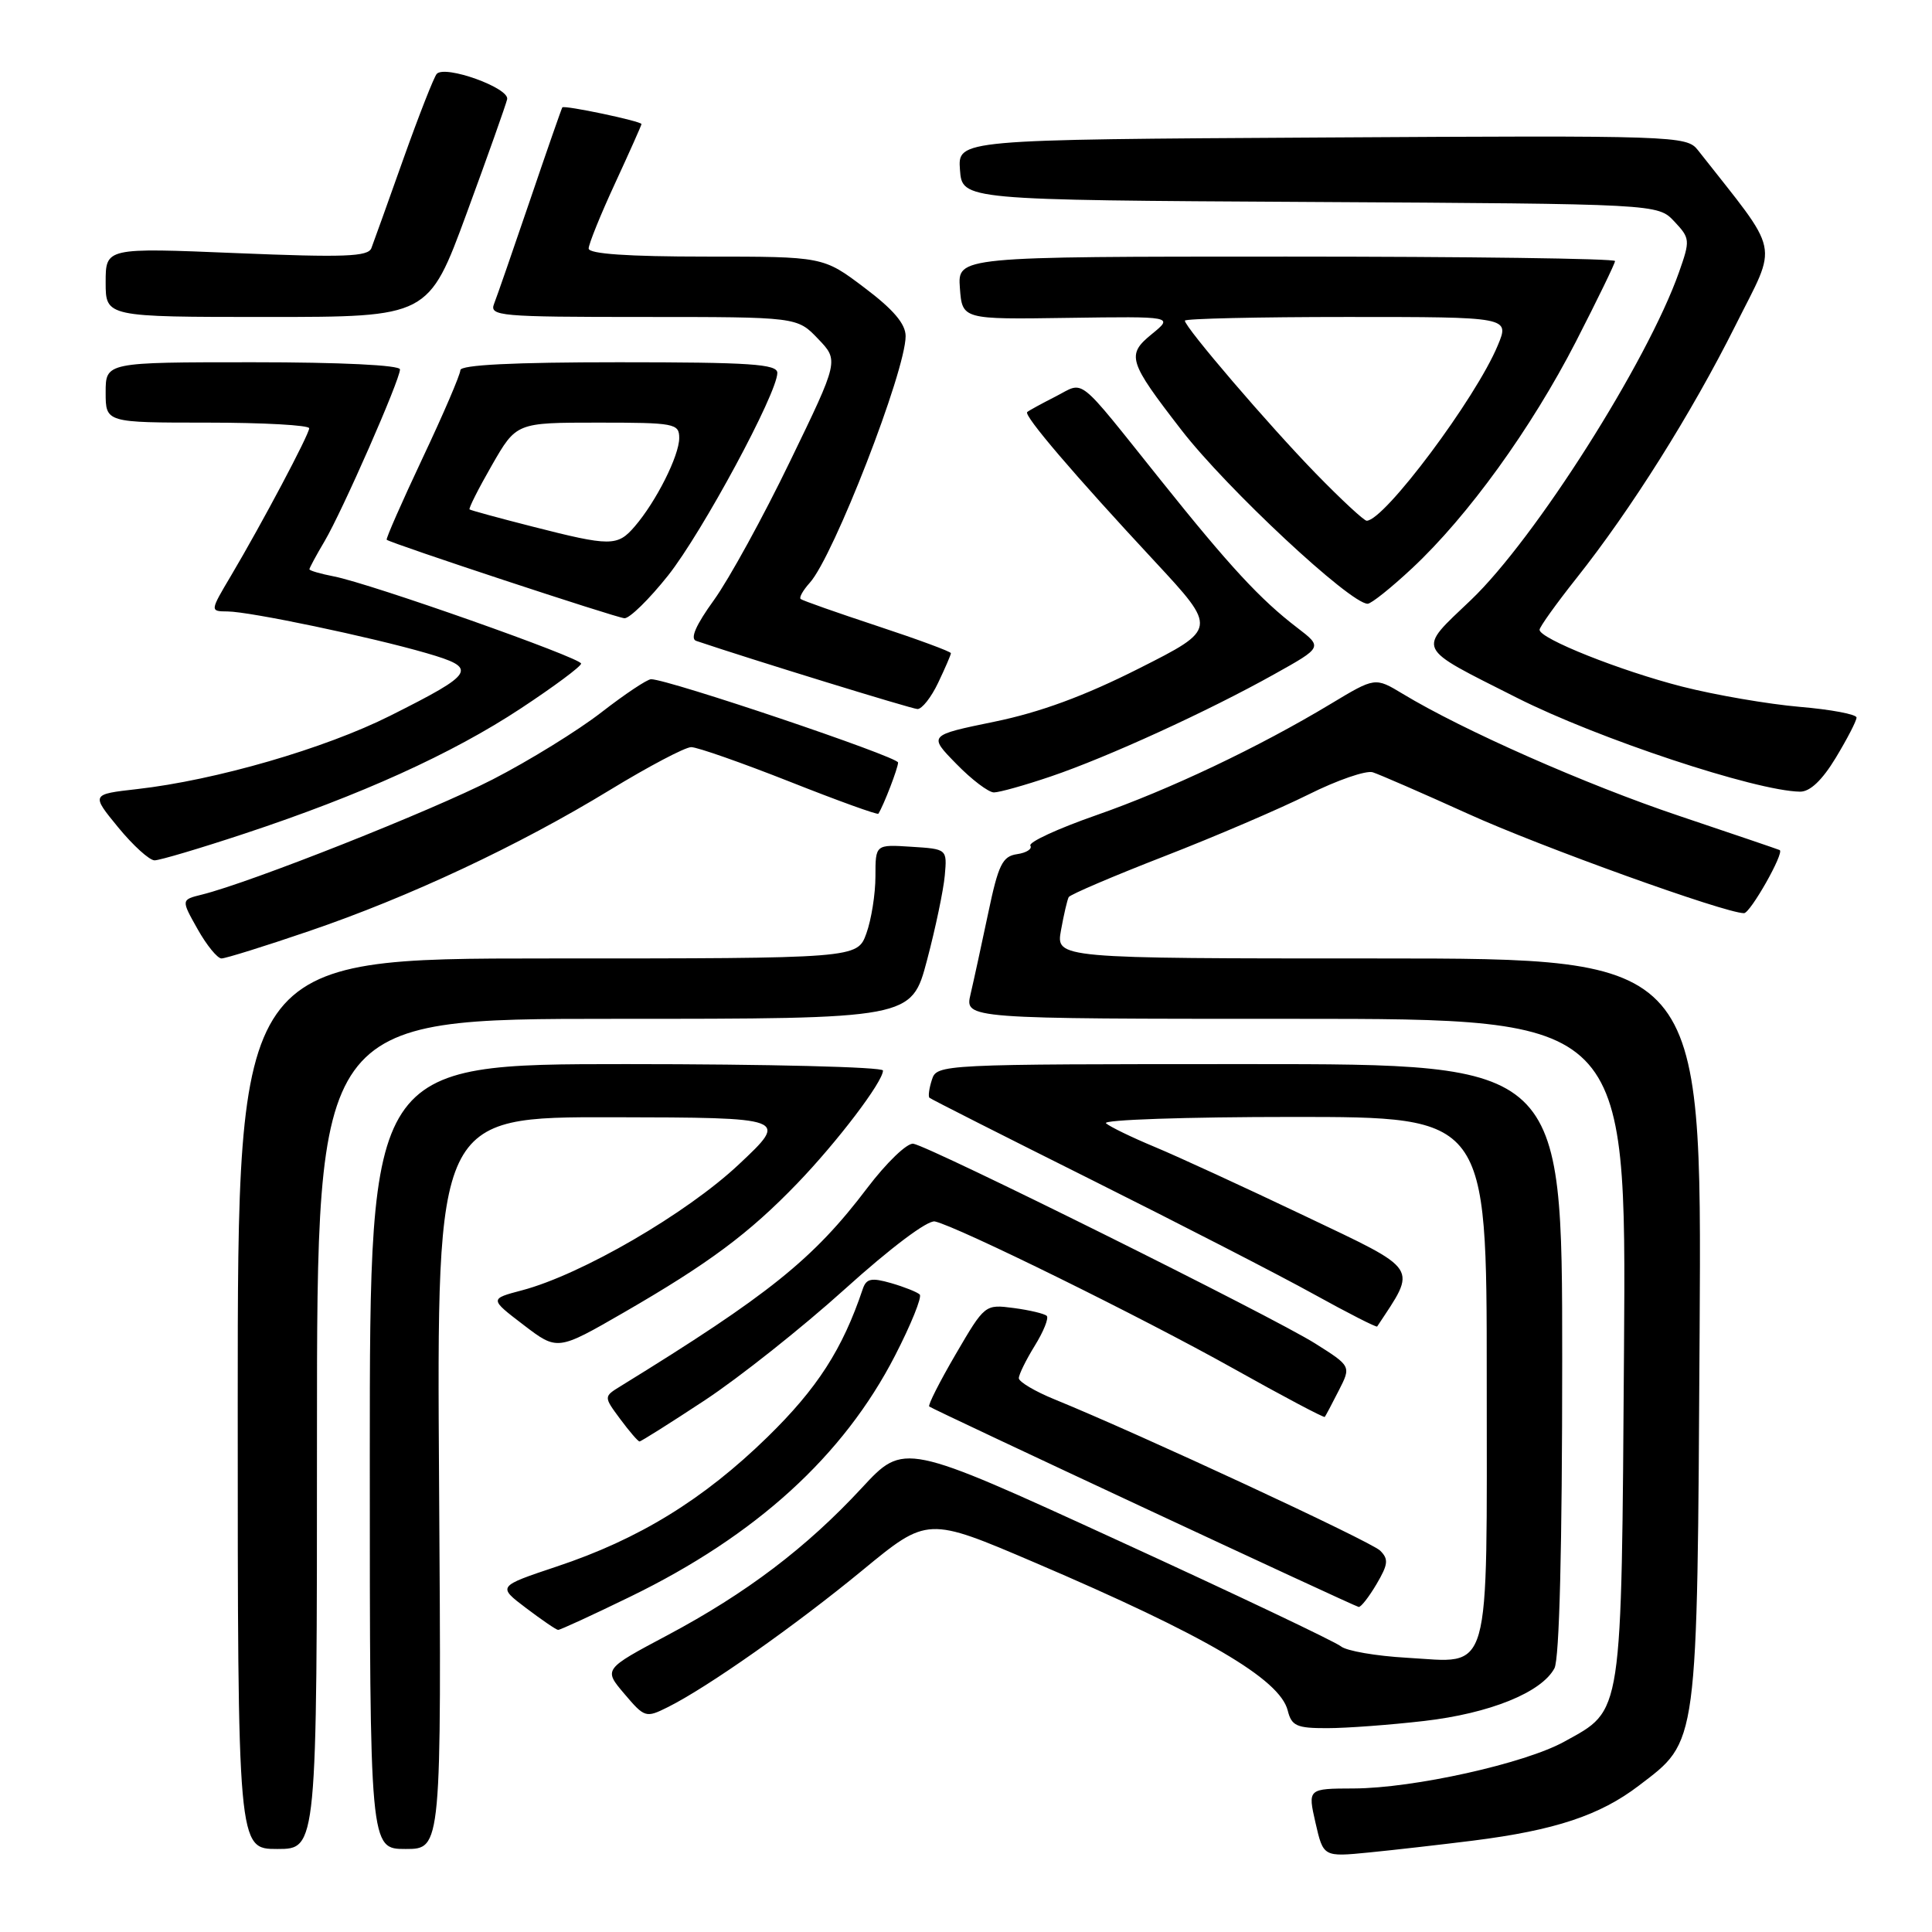 <?xml version="1.0" encoding="UTF-8" standalone="no"?>
<!DOCTYPE svg PUBLIC "-//W3C//DTD SVG 1.1//EN" "http://www.w3.org/Graphics/SVG/1.1/DTD/svg11.dtd" >
<svg xmlns="http://www.w3.org/2000/svg" xmlns:xlink="http://www.w3.org/1999/xlink" version="1.1" viewBox="0 0 256 256">
 <g >
 <path fill="currentColor"
d=" M 195.21 243.89 C 206.04 242.52 211.99 240.55 217.15 236.61 C 225.06 230.57 224.88 231.96 225.21 176.25 C 225.50 127.00 225.50 127.00 182.70 127.00 C 139.91 127.00 139.91 127.00 140.59 123.25 C 140.96 121.19 141.42 119.22 141.61 118.87 C 141.81 118.53 147.49 116.10 154.23 113.48 C 160.98 110.86 169.60 107.16 173.39 105.27 C 177.17 103.38 181.00 102.06 181.89 102.33 C 182.77 102.61 188.47 105.09 194.54 107.84 C 204.13 112.20 228.59 121.00 231.09 121.00 C 231.93 121.00 236.47 112.98 235.82 112.64 C 235.64 112.55 229.65 110.51 222.50 108.11 C 210.16 103.97 193.82 96.75 185.86 91.93 C 182.21 89.73 182.21 89.73 176.36 93.25 C 166.78 99.02 154.97 104.63 145.20 108.04 C 140.16 109.80 136.26 111.60 136.53 112.05 C 136.80 112.49 136.01 113.00 134.77 113.18 C 132.83 113.46 132.29 114.55 130.94 121.00 C 130.07 125.12 129.02 129.96 128.60 131.75 C 127.84 135.00 127.84 135.00 171.67 135.00 C 215.50 135.00 215.50 135.00 215.19 178.75 C 214.84 227.96 215.06 226.47 207.29 230.77 C 202.06 233.67 187.31 236.95 179.39 236.98 C 173.28 237.00 173.28 237.00 174.31 241.53 C 175.35 246.06 175.35 246.06 181.43 245.46 C 184.77 245.13 190.97 244.42 195.21 243.89 Z  M 42.00 190.00 C 42.00 135.00 42.00 135.00 81.39 135.00 C 120.78 135.00 120.78 135.00 122.83 127.25 C 123.96 122.99 125.02 117.92 125.19 116.00 C 125.50 112.50 125.50 112.50 120.75 112.20 C 116.00 111.89 116.00 111.89 116.00 116.12 C 116.00 118.45 115.46 121.85 114.80 123.68 C 113.60 127.00 113.60 127.00 72.55 127.00 C 31.50 127.00 31.50 127.00 31.50 186.00 C 31.50 245.00 31.50 245.00 36.75 245.00 C 42.00 245.00 42.00 245.00 42.00 190.00 Z  M 58.18 196.50 C 57.86 148.00 57.86 148.00 81.18 148.04 C 104.50 148.09 104.50 148.09 97.90 154.29 C 90.99 160.79 77.05 168.89 69.18 170.97 C 64.86 172.11 64.86 172.11 69.36 175.55 C 73.86 178.99 73.86 178.99 82.68 173.90 C 93.93 167.40 99.24 163.45 105.63 156.82 C 110.94 151.31 117.00 143.34 117.00 141.85 C 117.00 141.38 101.70 141.00 83.00 141.00 C 49.00 141.00 49.00 141.00 49.00 193.00 C 49.00 245.00 49.00 245.00 53.75 245.00 C 58.50 245.00 58.50 245.00 58.18 196.50 Z  M 188.69 228.04 C 197.38 227.04 204.25 224.27 205.97 221.06 C 206.63 219.83 207.00 205.04 207.00 180.07 C 207.00 141.00 207.00 141.00 165.57 141.00 C 124.51 141.00 124.13 141.02 123.48 143.08 C 123.11 144.22 122.97 145.29 123.16 145.46 C 123.35 145.64 133.04 150.54 144.69 156.36 C 156.35 162.19 169.58 168.99 174.09 171.49 C 178.61 173.99 182.38 175.91 182.48 175.77 C 187.80 167.71 188.30 168.47 172.85 161.10 C 164.96 157.34 156.03 153.23 153.00 151.97 C 149.97 150.71 147.07 149.30 146.55 148.84 C 146.03 148.38 157.16 148.00 171.30 148.00 C 197.00 148.00 197.00 148.00 197.00 182.43 C 197.00 222.94 197.75 220.30 186.39 219.66 C 182.32 219.43 178.40 218.75 177.68 218.15 C 176.96 217.55 163.64 211.22 148.08 204.09 C 119.79 191.12 119.79 191.12 114.21 197.14 C 106.87 205.07 98.91 211.10 88.47 216.66 C 79.96 221.18 79.96 221.18 82.73 224.44 C 85.42 227.61 85.58 227.66 88.50 226.20 C 93.74 223.59 105.39 215.39 114.29 208.06 C 122.90 200.97 122.90 200.97 137.12 207.05 C 159.73 216.72 169.58 222.49 170.63 226.65 C 171.14 228.70 171.82 229.00 175.86 228.99 C 178.41 228.99 184.19 228.56 188.69 228.04 Z  M 83.51 211.57 C 100.17 203.47 111.76 192.92 118.60 179.62 C 120.72 175.50 122.19 171.86 121.87 171.53 C 121.54 171.21 119.84 170.53 118.08 170.02 C 115.46 169.27 114.79 169.41 114.32 170.80 C 111.63 178.80 108.30 183.96 101.70 190.41 C 93.20 198.70 84.67 203.95 73.75 207.58 C 65.91 210.20 65.91 210.20 69.70 213.07 C 71.79 214.65 73.70 215.96 73.95 215.97 C 74.20 215.99 78.50 214.01 83.51 211.57 Z  M 182.40 209.90 C 183.94 207.28 184.02 206.59 182.87 205.46 C 181.62 204.24 151.08 190.05 139.75 185.43 C 137.14 184.37 135.01 183.10 135.00 182.62 C 135.00 182.13 135.95 180.20 137.11 178.32 C 138.28 176.43 138.99 174.66 138.70 174.36 C 138.40 174.07 136.44 173.60 134.33 173.32 C 130.51 172.82 130.49 172.84 126.63 179.45 C 124.50 183.10 122.92 186.22 123.13 186.37 C 123.77 186.85 179.47 212.85 180.03 212.93 C 180.33 212.97 181.39 211.61 182.40 209.90 Z  M 93.38 185.55 C 97.93 182.55 106.30 175.91 111.96 170.80 C 118.01 165.34 122.93 161.64 123.88 161.85 C 126.83 162.49 151.31 174.55 163.42 181.33 C 169.97 185.00 175.43 187.89 175.54 187.75 C 175.65 187.61 176.49 186.04 177.39 184.26 C 179.04 181.03 179.04 181.03 174.27 178.02 C 168.70 174.50 123.20 151.89 121.02 151.55 C 120.20 151.42 117.46 154.06 114.92 157.41 C 107.79 166.83 101.89 171.57 82.24 183.67 C 79.98 185.06 79.98 185.06 82.18 188.03 C 83.39 189.66 84.54 191.00 84.74 191.00 C 84.94 191.00 88.83 188.55 93.38 185.55 Z  M 40.91 123.39 C 54.17 118.88 68.75 112.04 80.81 104.68 C 85.93 101.56 90.78 99.00 91.59 99.00 C 92.40 99.00 98.27 101.06 104.63 103.57 C 110.99 106.09 116.28 108.00 116.39 107.82 C 117.10 106.70 119.00 101.76 119.00 101.04 C 119.00 100.28 88.54 90.00 86.27 90.00 C 85.76 90.00 82.81 91.97 79.70 94.38 C 76.60 96.79 70.11 100.80 65.28 103.28 C 57.19 107.44 33.20 116.94 26.75 118.54 C 23.99 119.22 23.99 119.22 26.18 123.11 C 27.38 125.25 28.81 127.00 29.35 127.00 C 29.88 127.00 35.09 125.38 40.91 123.39 Z  M 32.37 110.47 C 47.79 105.37 59.90 99.88 69.01 93.87 C 73.41 90.97 77.00 88.30 77.00 87.93 C 77.00 87.17 49.10 77.32 44.25 76.38 C 42.46 76.03 41.00 75.61 41.00 75.43 C 41.00 75.26 41.90 73.58 43.01 71.71 C 45.37 67.71 53.00 50.33 53.00 48.95 C 53.00 48.38 45.15 48.00 33.50 48.00 C 14.00 48.00 14.00 48.00 14.00 52.00 C 14.00 56.00 14.00 56.00 27.50 56.00 C 34.92 56.00 40.99 56.34 40.97 56.75 C 40.94 57.62 34.71 69.36 30.63 76.25 C 27.81 81.00 27.81 81.00 30.15 81.02 C 33.11 81.04 49.09 84.39 56.50 86.54 C 63.38 88.54 63.03 89.15 51.72 94.83 C 43.04 99.19 28.59 103.38 18.16 104.56 C 12.07 105.25 12.07 105.25 15.66 109.63 C 17.63 112.03 19.80 114.00 20.48 114.00 C 21.16 114.00 26.51 112.41 32.37 110.47 Z  M 139.25 102.88 C 146.77 100.33 160.10 94.23 168.86 89.33 C 175.26 85.76 175.26 85.76 171.88 83.17 C 167.00 79.44 162.93 75.04 153.79 63.61 C 142.45 49.45 143.81 50.53 139.87 52.54 C 138.02 53.48 136.32 54.41 136.11 54.60 C 135.61 55.04 142.32 62.90 153.03 74.41 C 161.31 83.33 161.31 83.33 150.91 88.58 C 143.70 92.22 137.81 94.39 131.76 95.63 C 123.01 97.43 123.01 97.43 126.71 101.21 C 128.74 103.30 130.99 105.00 131.70 105.00 C 132.41 105.00 135.81 104.05 139.25 102.88 Z  M 243.25 100.41 C 244.76 97.91 246.00 95.52 246.00 95.08 C 246.00 94.65 242.60 94.01 238.45 93.66 C 234.30 93.30 227.30 92.10 222.90 90.98 C 214.68 88.88 204.00 84.62 204.00 83.45 C 204.00 83.08 206.19 80.02 208.87 76.64 C 216.12 67.51 224.11 54.80 229.94 43.16 C 235.62 31.79 236.10 34.05 224.97 19.88 C 223.49 17.99 221.99 17.94 175.18 18.22 C 126.91 18.50 126.91 18.50 127.20 22.50 C 127.50 26.50 127.50 26.50 173.58 26.76 C 219.67 27.02 219.67 27.02 221.85 29.34 C 223.95 31.57 223.97 31.83 222.48 36.06 C 218.29 47.94 203.39 71.41 194.91 79.50 C 187.74 86.34 187.39 85.58 201.00 92.46 C 211.69 97.86 232.61 104.80 238.50 104.90 C 239.82 104.93 241.44 103.40 243.25 100.41 Z  M 124.31 90.47 C 125.24 88.52 126.00 86.76 126.00 86.55 C 126.00 86.34 121.61 84.72 116.25 82.95 C 110.89 81.18 106.32 79.57 106.09 79.37 C 105.86 79.17 106.41 78.21 107.30 77.22 C 110.45 73.74 120.00 49.17 120.00 44.54 C 120.00 42.92 118.38 41.01 114.54 38.12 C 109.09 34.00 109.09 34.00 93.54 34.00 C 83.21 34.00 78.00 33.64 78.00 32.93 C 78.00 32.35 79.57 28.46 81.50 24.29 C 83.42 20.13 85.00 16.59 85.00 16.44 C 85.00 16.06 74.75 13.90 74.51 14.23 C 74.41 14.38 72.48 19.90 70.24 26.50 C 67.99 33.10 65.85 39.29 65.47 40.25 C 64.83 41.88 66.16 42.00 85.21 42.00 C 105.63 42.00 105.63 42.00 108.39 44.89 C 111.16 47.77 111.16 47.77 104.68 61.14 C 101.13 68.49 96.59 76.75 94.61 79.50 C 92.20 82.83 91.41 84.64 92.25 84.92 C 99.47 87.36 120.74 93.91 121.56 93.95 C 122.15 93.98 123.39 92.41 124.31 90.47 Z  M 88.53 76.25 C 93.06 70.53 103.00 52.09 103.00 49.41 C 103.00 48.24 99.40 48.00 82.00 48.00 C 68.03 48.00 61.00 48.35 61.00 49.05 C 61.00 49.62 58.75 54.87 55.99 60.71 C 53.24 66.55 51.10 71.41 51.24 71.52 C 51.88 72.03 81.64 81.85 82.74 81.92 C 83.41 81.96 86.02 79.41 88.53 76.25 Z  M 187.14 75.27 C 194.54 68.35 202.90 56.77 208.81 45.28 C 211.66 39.72 214.00 34.91 214.00 34.59 C 214.00 34.26 194.40 34.00 170.44 34.00 C 126.89 34.00 126.89 34.00 127.19 38.16 C 127.50 42.33 127.50 42.33 141.50 42.12 C 155.50 41.92 155.50 41.92 152.62 44.27 C 149.23 47.03 149.49 47.86 156.56 57.00 C 162.57 64.76 178.91 80.00 181.22 80.00 C 181.70 80.00 184.36 77.87 187.14 75.27 Z  M 61.84 28.25 C 64.62 20.69 67.03 13.89 67.20 13.15 C 67.53 11.66 58.99 8.58 57.87 9.79 C 57.51 10.18 55.53 15.22 53.47 21.00 C 51.42 26.78 49.50 32.12 49.21 32.88 C 48.78 34.01 45.64 34.13 31.34 33.54 C 14.00 32.82 14.00 32.82 14.00 37.41 C 14.00 42.00 14.00 42.00 35.39 42.00 C 56.78 42.00 56.78 42.00 61.84 28.25 Z  M 70.50 69.76 C 66.10 68.64 62.37 67.62 62.22 67.50 C 62.07 67.38 63.40 64.74 65.18 61.64 C 68.42 56.00 68.42 56.00 79.21 56.00 C 89.40 56.00 90.00 56.11 90.00 58.04 C 90.00 60.38 86.95 66.45 84.11 69.75 C 81.82 72.42 80.91 72.42 70.50 69.76 Z  M 174.36 62.75 C 168.12 56.34 157.00 43.36 157.00 42.49 C 157.00 42.22 166.68 42.00 178.51 42.00 C 200.03 42.00 200.03 42.00 198.47 45.75 C 195.57 52.76 183.43 69.00 181.09 69.00 C 180.74 69.00 177.71 66.19 174.36 62.75 Z "/>
</g>
</svg>